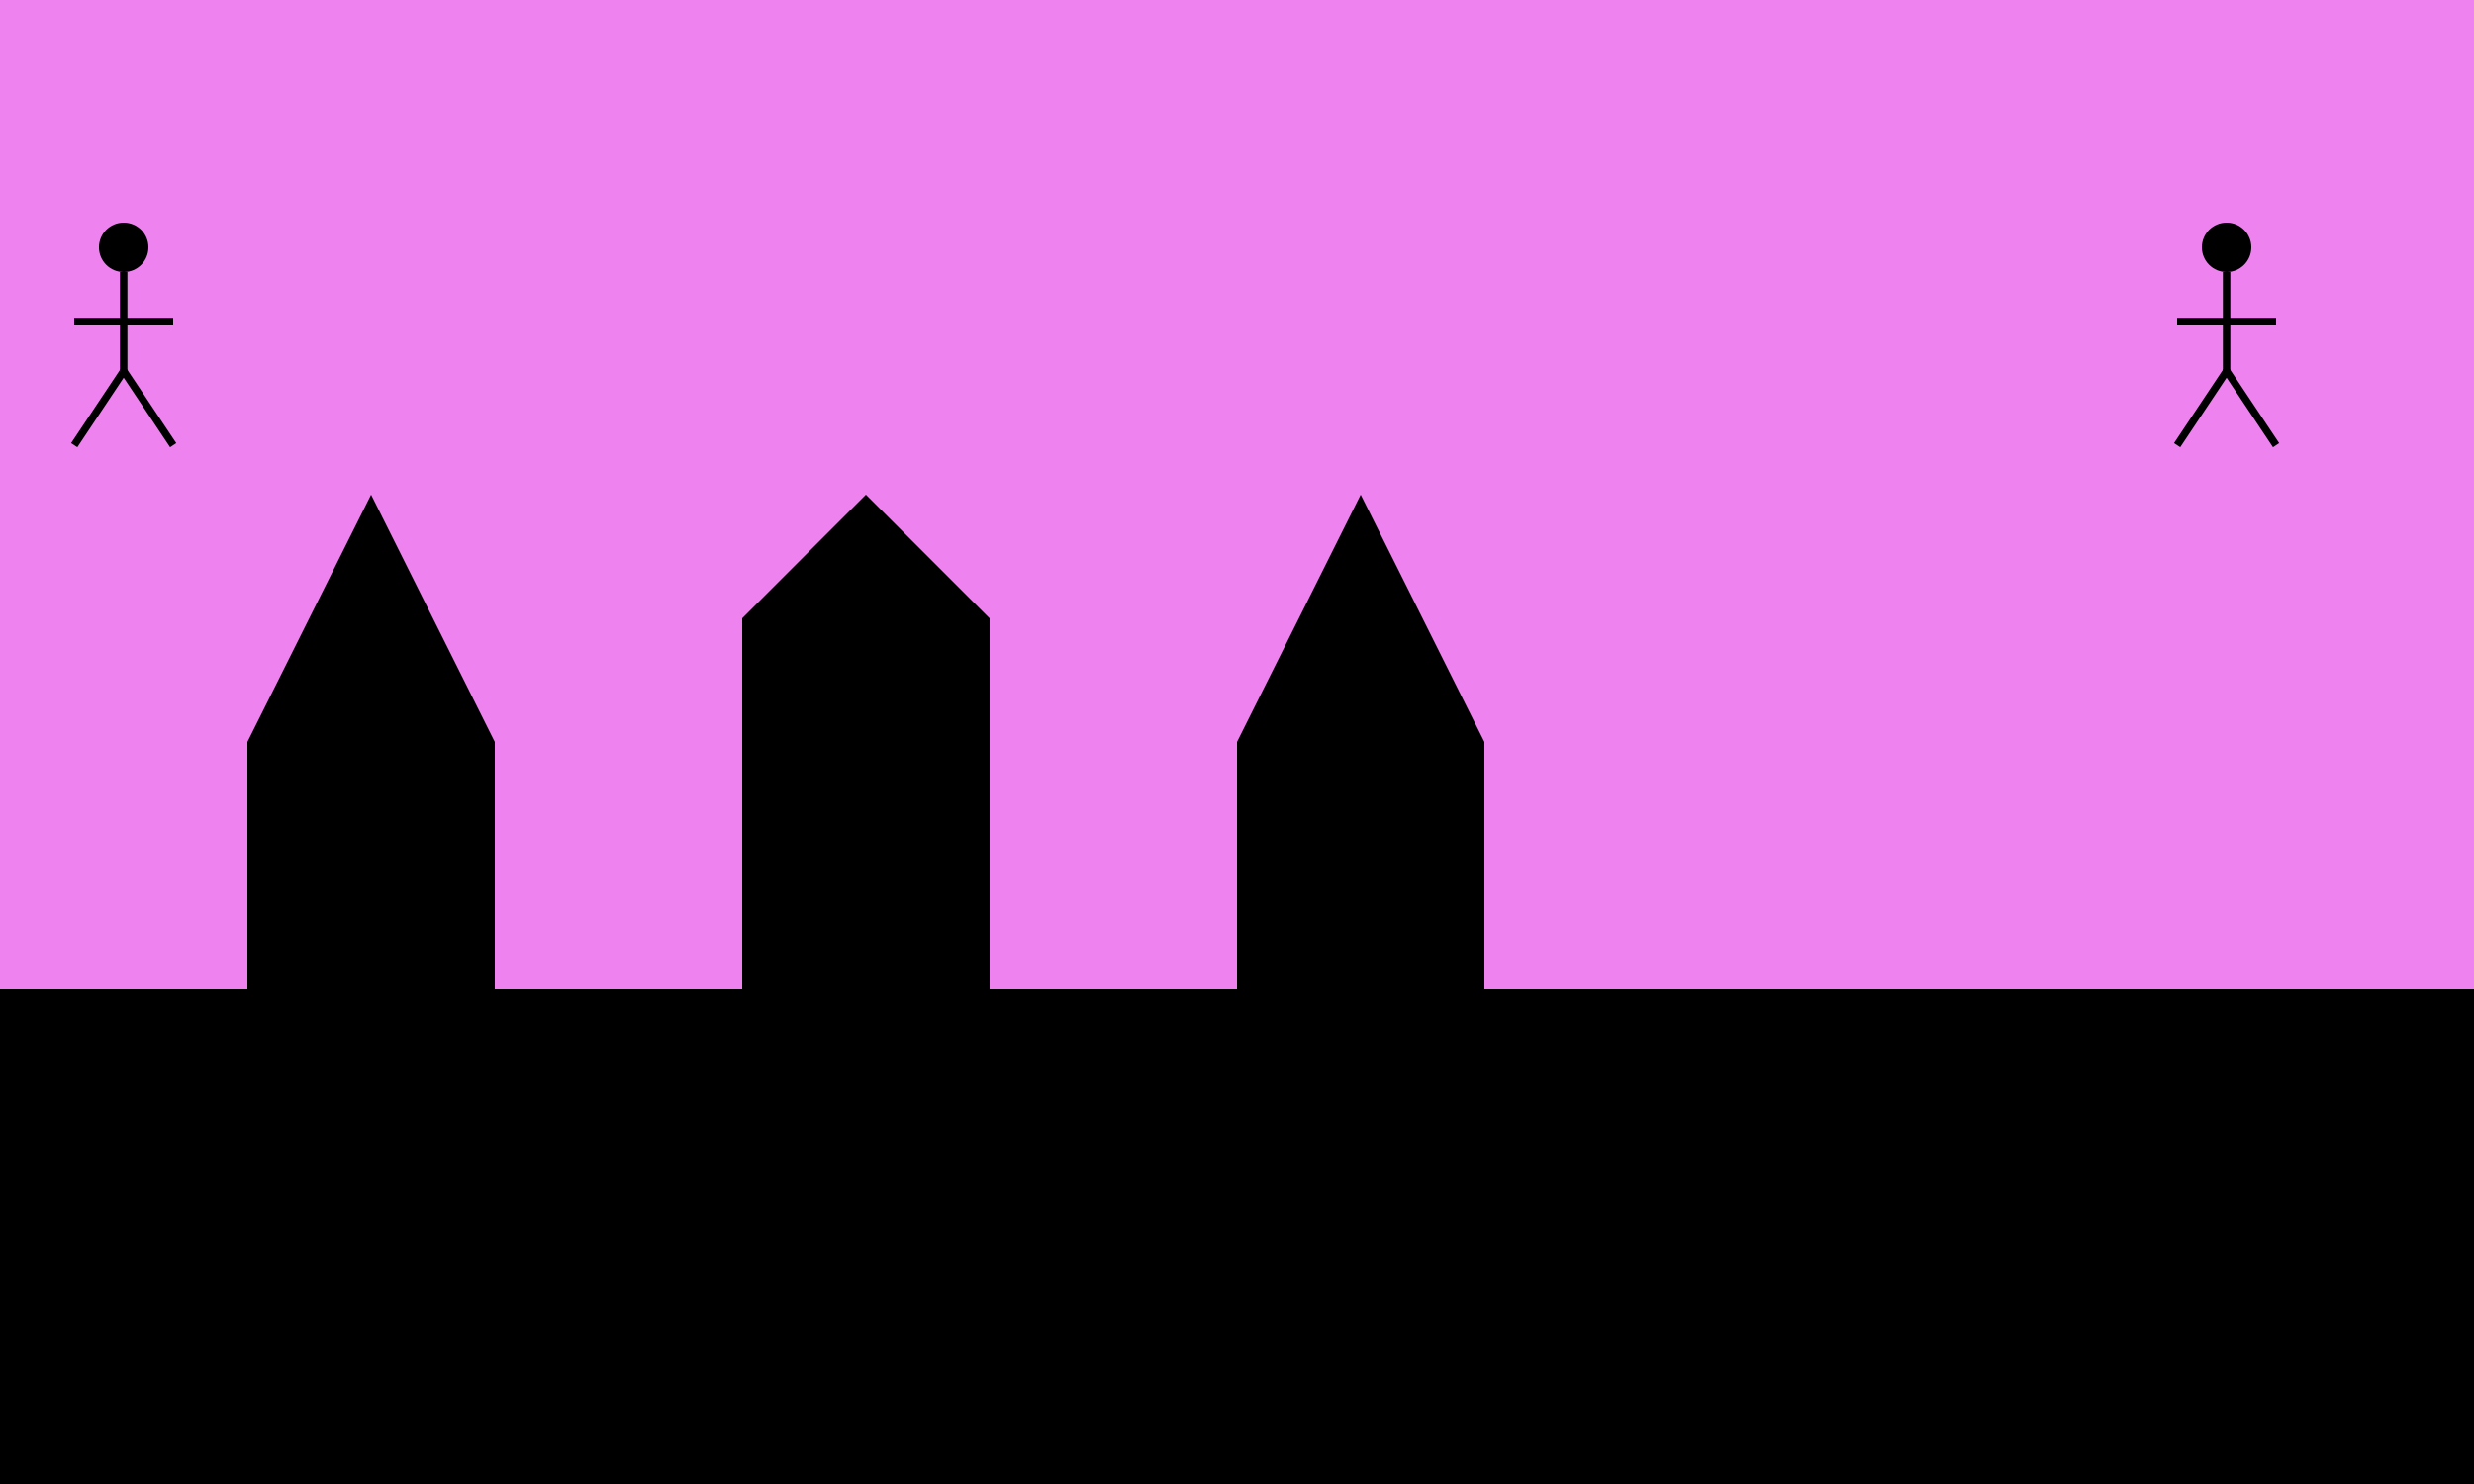 <svg id="mainAnimation" viewBox="0 0 1000 600" xmlns="http://www.w3.org/2000/svg">
  <!-- Define the background color animation -->
  <defs>
    <style>
      @keyframes backgroundChange {
        0% { fill: violet; }
        16.66% { fill: indigo; }
        33.33% { fill: blue; }
        50% { fill: green; }
        66.66% { fill: yellow; }
        83.33% { fill: orange; }
        100% { fill: red; }
      }
      
      #background {
        animation: backgroundChange 30s linear forwards;
      }
    </style>
  </defs>
  
  <!-- Background rectangle that will change colors -->
  <rect id="background" x="0" y="0" width="1000" height="600" fill="violet" />
  
  <!-- Town silhouette -->
  <path id="town" d="M0,400 L100,400 L100,300 L150,200 L200,300 L200,400 L300,400 L300,250 L350,200 L400,250 L400,400 L500,400 L500,300 L550,200 L600,300 L600,400 L1000,400 L1000,600 L0,600 Z" fill="black"/>

  <!-- Stick figure hero -->
  <g id="hero">
    <!-- Body parts -->
    <circle cx="50" cy="100" r="10" fill="black">
      <animate attributeName="cx" values="50;900" dur="30s" fill="freeze"/>
      <animate attributeName="cy" values="100;100;100;100;100;100;100" dur="30s" fill="freeze"/>
    </circle>
    <line x1="50" y1="110" x2="50" y2="150" stroke="black" stroke-width="3">
      <animate attributeName="x1" values="50;900" dur="30s" fill="freeze"/>
      <animate attributeName="x2" values="50;900" dur="30s" fill="freeze"/>
    </line>
    <!-- Arms -->
    <line x1="30" y1="130" x2="70" y2="130" stroke="black" stroke-width="3">
      <animate attributeName="x1" values="30;880" dur="30s" fill="freeze"/>
      <animate attributeName="x2" values="70;920" dur="30s" fill="freeze"/>
    </line>
    <!-- Legs -->
    <line x1="50" y1="150" x2="30" y2="180" stroke="black" stroke-width="3">
      <animate attributeName="x1" values="50;900" dur="30s" fill="freeze"/>
      <animate attributeName="x2" values="30;880" dur="30s" fill="freeze"/>
    </line>
    <line x1="50" y1="150" x2="70" y2="180" stroke="black" stroke-width="3">
      <animate attributeName="x1" values="50;900" dur="30s" fill="freeze"/>
      <animate attributeName="x2" values="70;920" dur="30s" fill="freeze"/>
    </line>
  </g>

  <!-- Bad guy -->
  <g id="badGuy">
    <circle cx="900" cy="100" r="10" fill="black"/>
    <line x1="900" y1="110" x2="900" y2="150" stroke="black" stroke-width="3"/>
    <line x1="880" y1="130" x2="920" y2="130" stroke="black" stroke-width="3"/>
    <line x1="900" y1="150" x2="880" y2="180" stroke="black" stroke-width="3"/>
    <line x1="900" y1="150" x2="920" y2="180" stroke="black" stroke-width="3"/>
    
    <!-- Death animation at the end -->
    <animate attributeName="transform" 
             type="rotate"
             from="0 900 100"
             to="90 900 100"
             begin="29s"
             dur="1s"
             fill="freeze"/>
  </g>

  <!-- Gun effect in the final second -->
  <circle cx="900" cy="100" r="0" fill="black">
    <animate attributeName="r"
             values="0;20;0"
             begin="29s"
             dur="1s"
             fill="freeze"/>
  </circle>
</svg>
